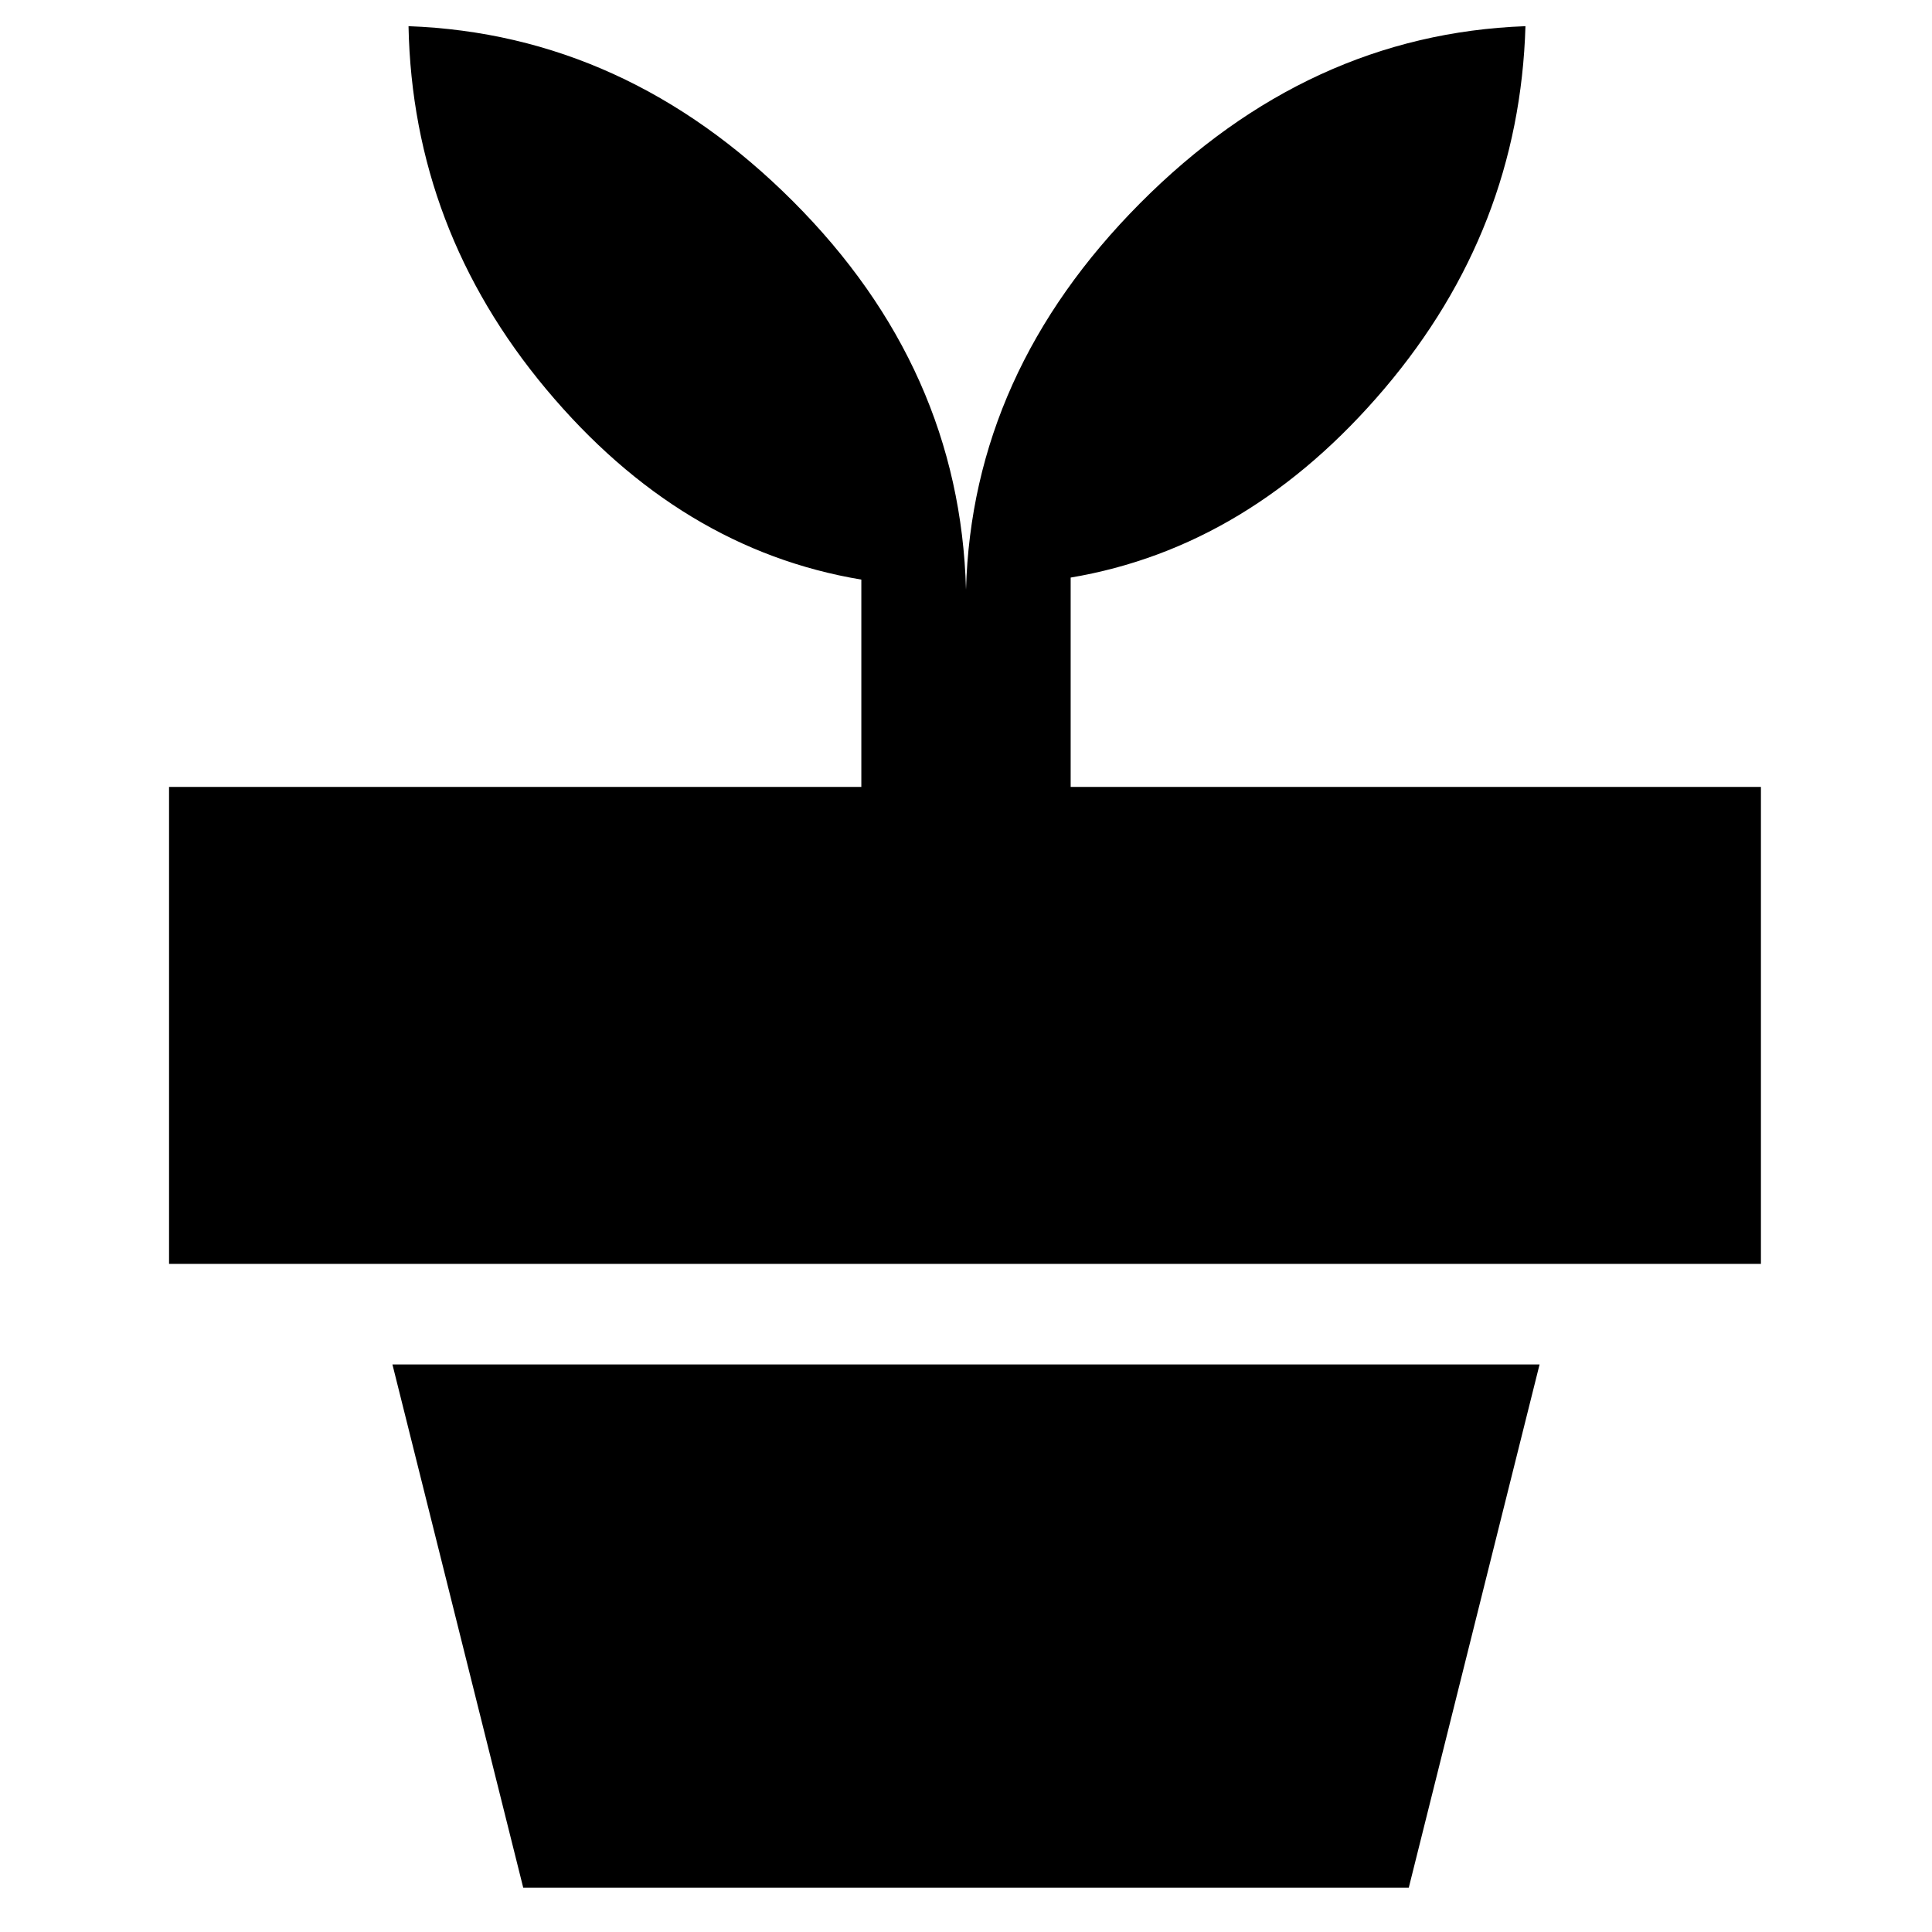 <svg xmlns="http://www.w3.org/2000/svg" height="40" width="40"><path d="M29.167 39.083H10.833L8.125 28.25h23.75ZM20 12.208q.125-4.5 3.604-8T31.583.542q-.125 4.208-2.916 7.5-2.792 3.291-6.5 3.916v4.334h14.291v9.875H3.5v-9.875h14.333V12q-3.75-.625-6.521-3.938Q8.542 4.75 8.458.542q4.5.166 7.959 3.625Q19.875 7.625 20 12.208Z"/></svg>